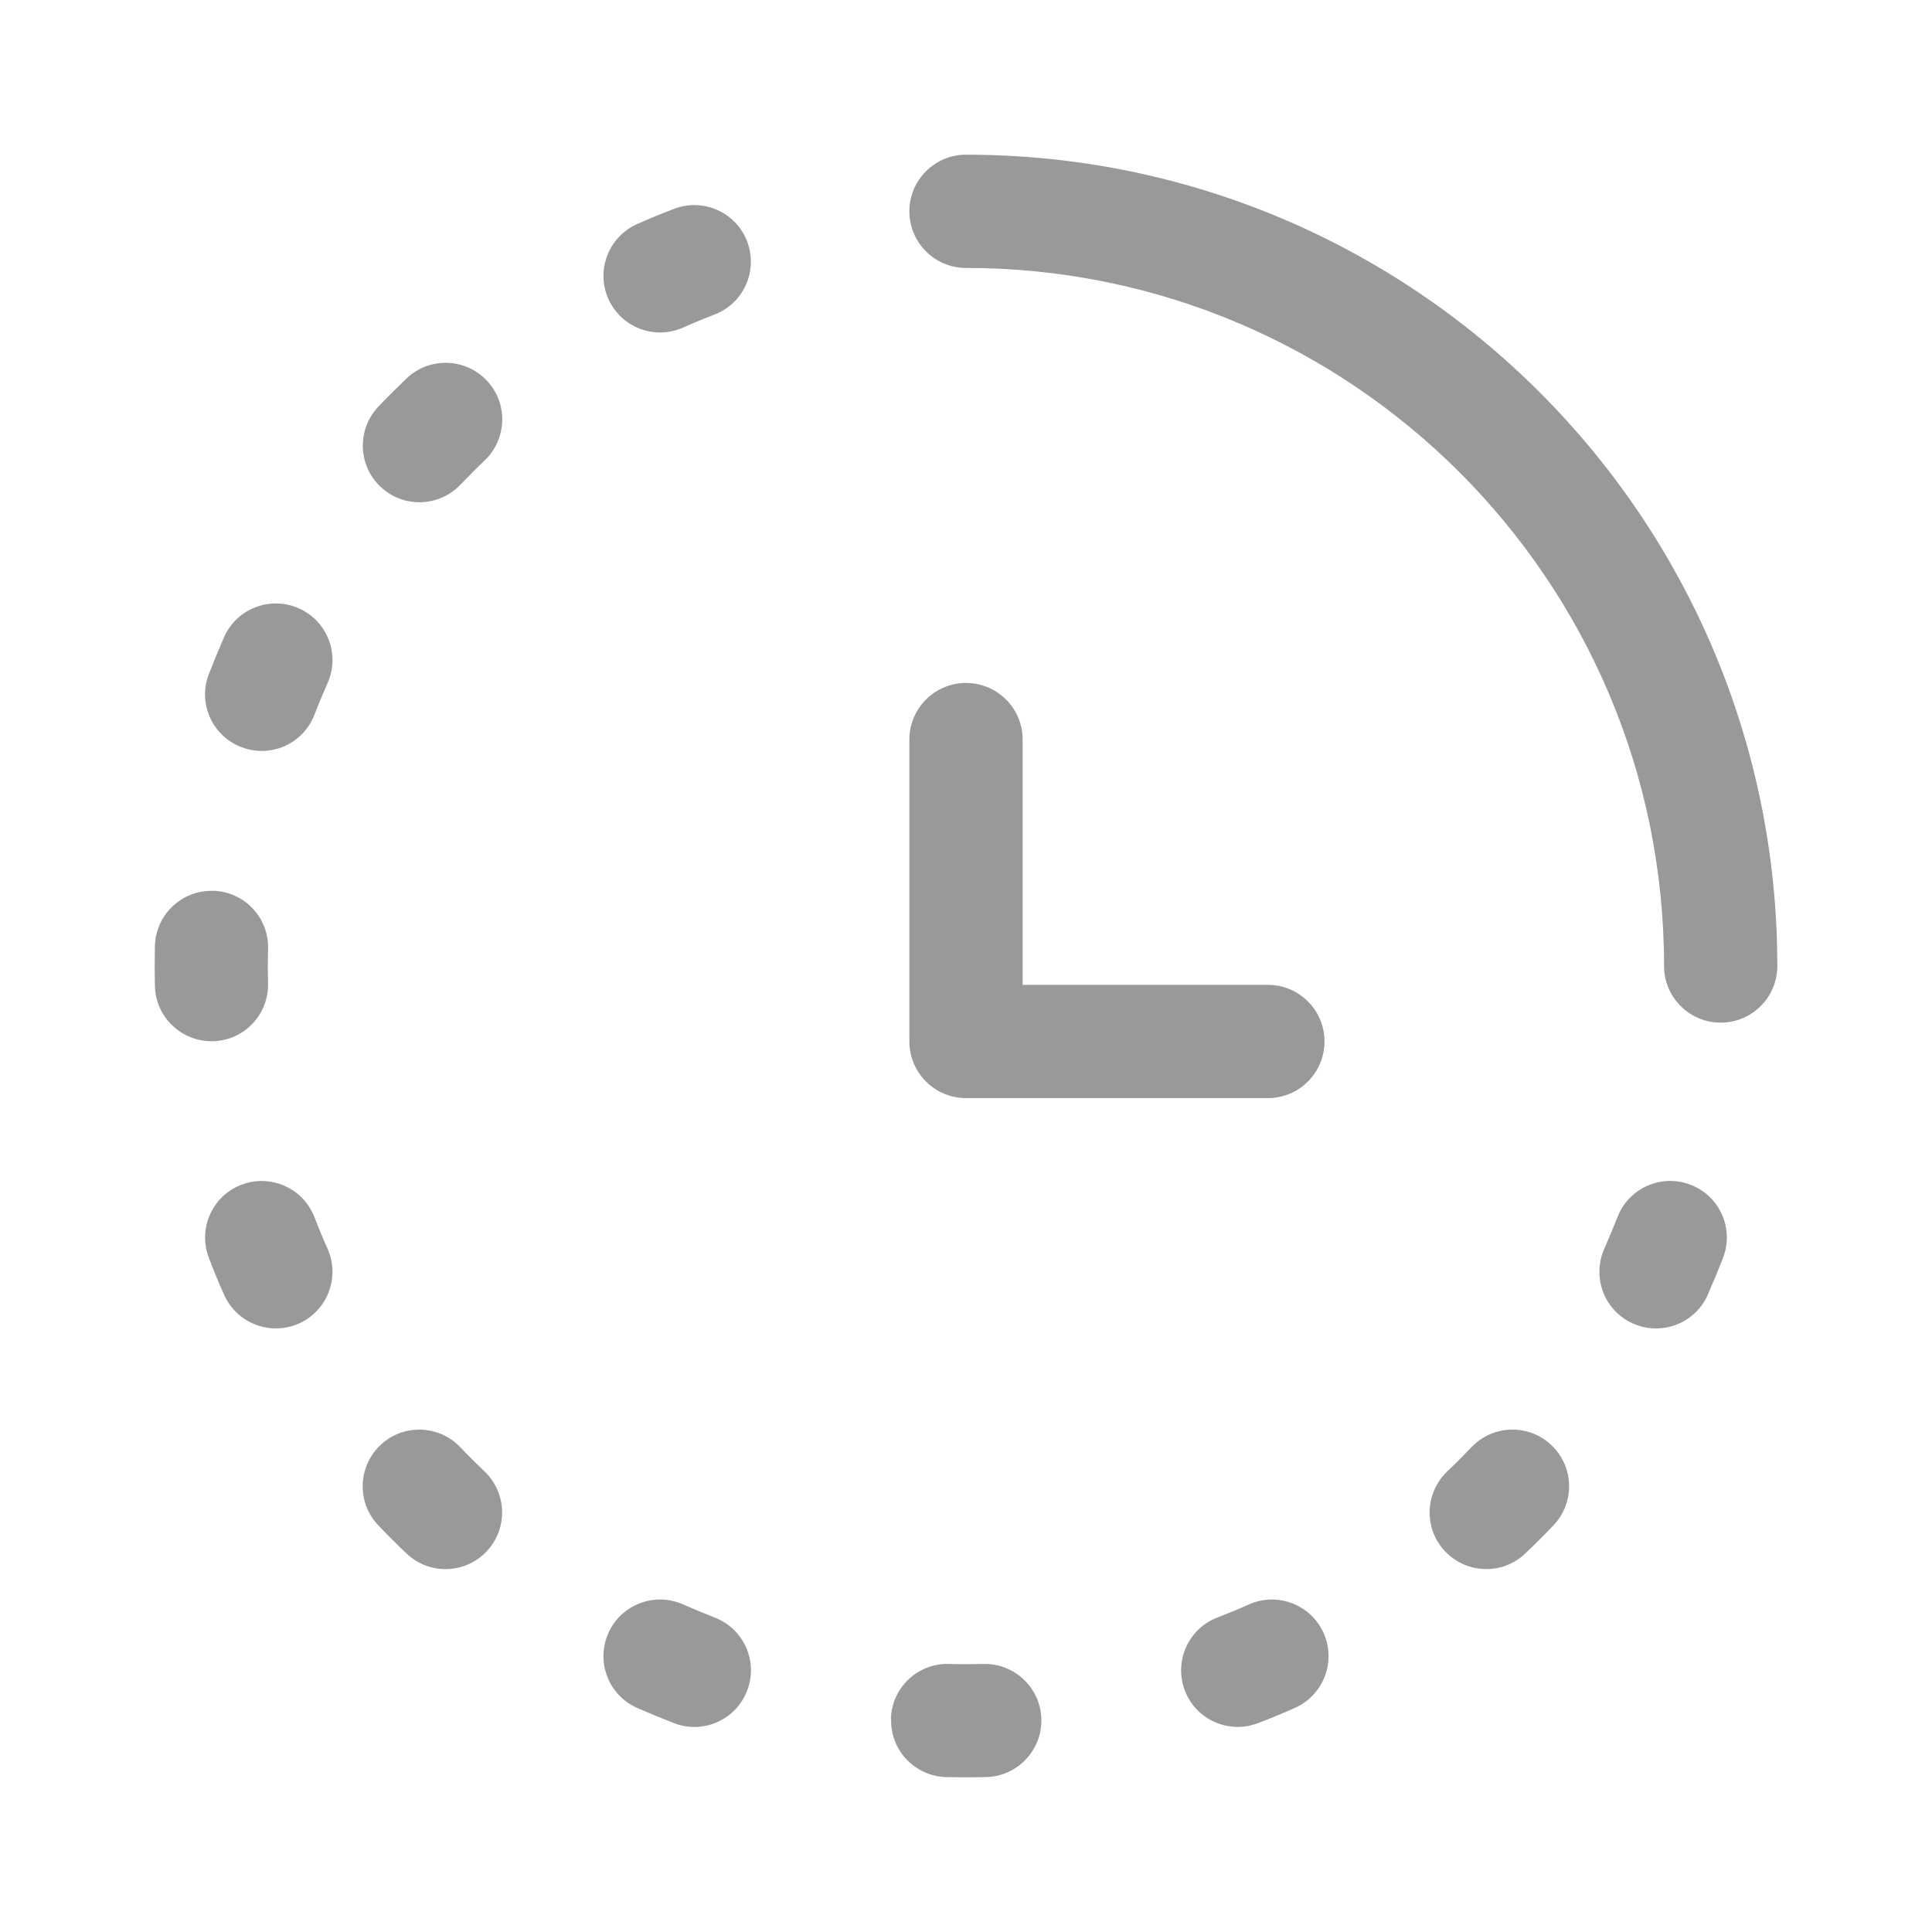 <svg viewBox="-0.5 -0.5 16 16" fill="none" xmlns="http://www.w3.org/2000/svg"
    id="History-3--Streamline-Solar" height="16" width="16">
    <path fill-rule="evenodd" clip-rule="evenodd"
        d="M5.687 1.498c0.093 0.242 -0.027 0.513 -0.268 0.606 -0.088 0.034 -0.176 0.07 -0.262 0.109 -0.237 0.105 -0.514 -0.002 -0.619 -0.238 -0.105 -0.237 0.002 -0.514 0.238 -0.619 0.1 -0.045 0.202 -0.087 0.305 -0.126 0.242 -0.093 0.513 0.027 0.606 0.268ZM3.53 2.65c0.179 0.187 0.171 0.484 -0.016 0.663 -0.069 0.065 -0.135 0.132 -0.201 0.201 -0.179 0.187 -0.475 0.195 -0.663 0.016 -0.187 -0.179 -0.195 -0.475 -0.016 -0.663 0.076 -0.08 0.154 -0.157 0.233 -0.233 0.187 -0.179 0.484 -0.171 0.663 0.016ZM1.975 4.538c0.237 0.105 0.343 0.382 0.238 0.619 -0.038 0.086 -0.075 0.174 -0.109 0.262 -0.093 0.242 -0.365 0.362 -0.606 0.268 -0.242 -0.093 -0.362 -0.365 -0.268 -0.606 0.04 -0.103 0.082 -0.204 0.126 -0.305 0.105 -0.237 0.382 -0.343 0.619 -0.238Zm-0.712 2.339c0.259 0.006 0.464 0.221 0.457 0.48 -0.001 0.047 -0.002 0.095 -0.002 0.143s0.001 0.095 0.002 0.143c0.006 0.259 -0.198 0.474 -0.457 0.48 -0.259 0.006 -0.474 -0.199 -0.48 -0.457C0.782 7.61 0.781 7.555 0.781 7.5c0 -0.055 0.001 -0.11 0.002 -0.165 0.006 -0.259 0.221 -0.464 0.48 -0.457Zm12.238 2.435c0.242 0.093 0.362 0.365 0.268 0.606 -0.04 0.103 -0.082 0.204 -0.126 0.305 -0.105 0.237 -0.382 0.343 -0.619 0.238 -0.237 -0.105 -0.343 -0.382 -0.238 -0.619 0.038 -0.086 0.074 -0.174 0.109 -0.262 0.093 -0.242 0.365 -0.362 0.606 -0.268Zm-12.003 0c0.242 -0.093 0.513 0.027 0.606 0.268 0.034 0.088 0.07 0.176 0.109 0.262 0.105 0.237 -0.002 0.514 -0.238 0.619 -0.237 0.105 -0.514 -0.002 -0.619 -0.238 -0.045 -0.1 -0.087 -0.202 -0.126 -0.305 -0.093 -0.242 0.027 -0.513 0.268 -0.606Zm10.851 2.157c0.188 0.179 0.195 0.475 0.016 0.663 -0.076 0.08 -0.153 0.157 -0.233 0.233 -0.187 0.179 -0.484 0.171 -0.663 -0.016 -0.179 -0.187 -0.171 -0.484 0.016 -0.663 0.069 -0.065 0.135 -0.132 0.201 -0.201 0.179 -0.188 0.475 -0.195 0.663 -0.016Zm-9.7 0c0.187 -0.179 0.484 -0.171 0.663 0.016 0.065 0.069 0.132 0.135 0.201 0.201 0.187 0.179 0.195 0.475 0.016 0.663 -0.179 0.188 -0.475 0.195 -0.663 0.016 -0.08 -0.076 -0.157 -0.153 -0.233 -0.233 -0.179 -0.187 -0.171 -0.484 0.016 -0.663ZM4.538 13.025c0.105 -0.237 0.382 -0.343 0.619 -0.238 0.086 0.038 0.174 0.074 0.262 0.109 0.242 0.093 0.362 0.365 0.268 0.606 -0.093 0.242 -0.365 0.362 -0.606 0.268 -0.103 -0.04 -0.204 -0.082 -0.305 -0.126 -0.237 -0.105 -0.343 -0.382 -0.238 -0.619Zm5.924 0c0.105 0.237 -0.002 0.514 -0.238 0.619 -0.1 0.045 -0.202 0.087 -0.305 0.126 -0.242 0.093 -0.513 -0.027 -0.606 -0.268 -0.093 -0.242 0.027 -0.513 0.268 -0.606 0.088 -0.034 0.176 -0.07 0.262 -0.109 0.237 -0.105 0.514 0.002 0.619 0.238Zm-3.584 0.712c0.006 -0.259 0.221 -0.464 0.48 -0.457 0.047 0.001 0.095 0.002 0.143 0.002s0.095 -0.001 0.143 -0.002c0.259 -0.006 0.474 0.199 0.48 0.457 0.006 0.259 -0.199 0.474 -0.457 0.48 -0.055 0.001 -0.11 0.002 -0.165 0.002 -0.055 0 -0.11 -0.001 -0.165 -0.002 -0.259 -0.006 -0.464 -0.221 -0.457 -0.48Z"
        fill="#999999" stroke-width="1"></path>
    <path fill-rule="evenodd" clip-rule="evenodd"
        d="M7.5 1.719c3.193 0 5.781 2.588 5.781 5.781 0 0.259 0.21 0.469 0.469 0.469s0.469 -0.21 0.469 -0.469c0 -3.711 -3.008 -6.719 -6.719 -6.719 -0.259 0 -0.469 0.21 -0.469 0.469s0.21 0.469 0.469 0.469Z"
        fill="#999999" stroke-width="1"></path>
    <path fill-rule="evenodd" clip-rule="evenodd"
        d="M7.5 5.156c0.259 0 0.469 0.21 0.469 0.469v2.031H10c0.259 0 0.469 0.21 0.469 0.469s-0.21 0.469 -0.469 0.469h-2.5c-0.259 0 -0.469 -0.21 -0.469 -0.469V5.625c0 -0.259 0.21 -0.469 0.469 -0.469Z"
        fill="#999999" stroke-width="1"></path>
</svg>
